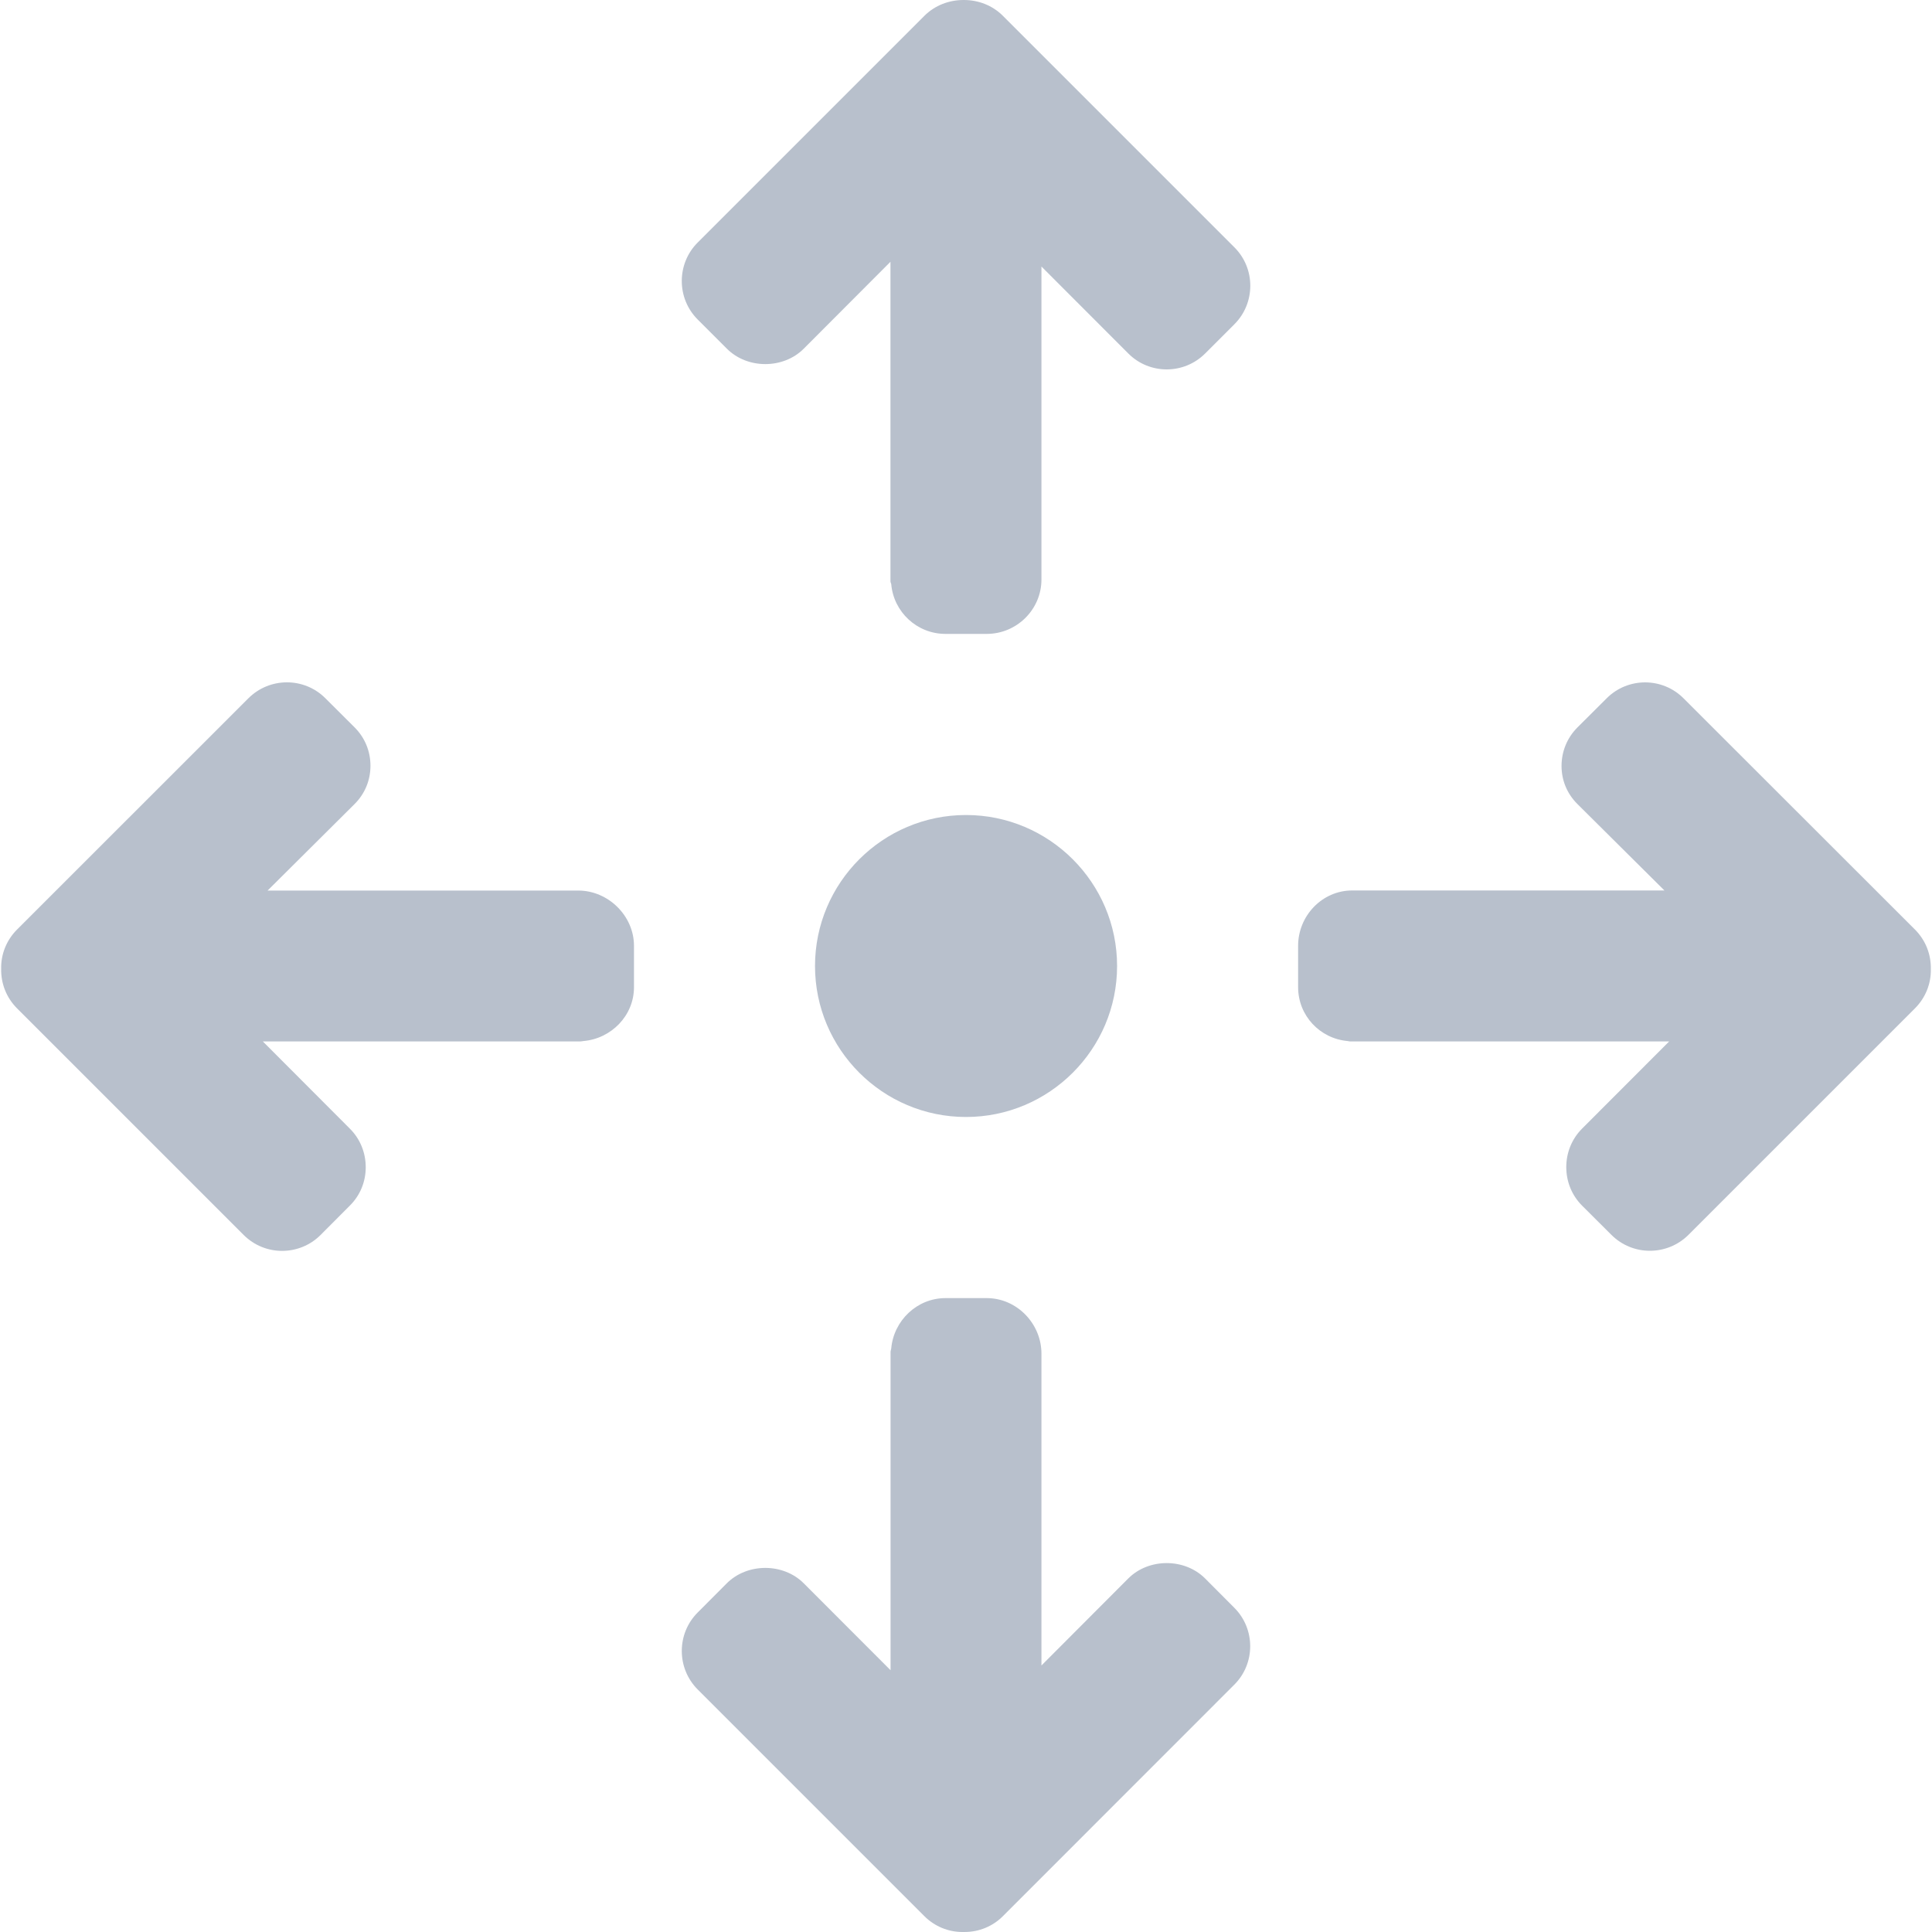 <svg width="20" height="20" viewBox="0 0 20 20" fill="none" xmlns="http://www.w3.org/2000/svg">
<g clip-path="url(#clip0)">
<path d="M12.778 2.56L10.382 0.164C10.273 0.055 10.128 -0 9.978 2.76044e-05C9.826 -0.001 9.678 0.055 9.569 0.164L7.222 2.511C7.003 2.73 7.003 3.088 7.222 3.307L7.525 3.61C7.737 3.822 8.108 3.822 8.32 3.61L9.218 2.71V6.018C9.218 6.028 9.224 6.037 9.226 6.046C9.25 6.334 9.492 6.562 9.787 6.562H10.215C10.525 6.562 10.781 6.31 10.781 5.999V5.63C10.781 5.628 10.781 5.627 10.781 5.626V2.759L11.68 3.659C11.899 3.879 12.256 3.879 12.476 3.659L12.778 3.357C12.998 3.137 12.998 2.779 12.778 2.56Z" fill="#B8C0CC"/>
<path d="M12.777 16.643L12.475 16.34C12.263 16.128 11.892 16.128 11.68 16.34L10.781 17.241V14.387C10.781 14.385 10.781 14.384 10.781 14.383V14.013C10.781 13.702 10.526 13.438 10.215 13.438H9.787C9.493 13.438 9.251 13.671 9.226 13.96C9.225 13.97 9.219 13.984 9.219 13.994V17.29L8.32 16.39C8.108 16.178 7.737 16.178 7.524 16.39L7.222 16.693C7.003 16.912 7.003 17.27 7.223 17.49L9.569 19.836C9.675 19.942 9.817 20 9.962 20H9.984C10.135 20 10.276 19.942 10.382 19.836L12.777 17.44C12.997 17.221 12.997 16.863 12.777 16.643Z" fill="#B8C0CC"/>
<path d="M5.986 9.219H5.938H5.615C5.613 9.219 5.612 9.219 5.611 9.219H2.77L3.671 8.323C3.777 8.217 3.835 8.078 3.835 7.927C3.835 7.776 3.777 7.636 3.671 7.53L3.368 7.228C3.148 7.008 2.791 7.009 2.571 7.229L0.175 9.624C0.067 9.733 0.009 9.878 0.012 10.028C0.009 10.183 0.067 10.328 0.175 10.437L2.522 12.784C2.632 12.894 2.776 12.949 2.92 12.949C3.065 12.949 3.209 12.894 3.319 12.784L3.621 12.481C3.728 12.375 3.786 12.234 3.786 12.083C3.786 11.932 3.728 11.789 3.621 11.683L2.721 10.781H6.003C6.013 10.781 6.029 10.779 6.038 10.777C6.327 10.753 6.563 10.514 6.563 10.22V9.791C6.563 9.481 6.297 9.219 5.986 9.219Z" fill="#B8C0CC"/>
<path d="M19.825 9.624L17.428 7.229C17.209 7.009 16.851 7.009 16.632 7.229L16.329 7.531C16.223 7.637 16.165 7.779 16.165 7.929C16.165 8.08 16.223 8.217 16.329 8.323L17.23 9.218H14.371C14.369 9.218 14.368 9.218 14.367 9.218H13.998C13.687 9.218 13.438 9.48 13.438 9.791V10.219C13.438 10.514 13.664 10.752 13.952 10.777C13.962 10.779 13.969 10.781 13.979 10.781H17.279L16.378 11.683C16.272 11.789 16.214 11.931 16.214 12.082C16.214 12.233 16.272 12.375 16.378 12.481L16.681 12.783C16.791 12.893 16.935 12.948 17.079 12.948C17.224 12.948 17.368 12.893 17.478 12.784L19.825 10.437C19.933 10.328 19.991 10.183 19.988 10.033C19.991 9.878 19.933 9.733 19.825 9.624Z" fill="#B8C0CC"/>
<path d="M10 8.437C9.138 8.437 8.437 9.138 8.437 10C8.437 10.862 9.138 11.563 10 11.563C10.862 11.563 11.564 10.862 11.564 10C11.564 9.138 10.862 8.437 10 8.437Z" fill="#B8C0CC"/>
</g>
<defs>
<clipPath id="clip0">
<rect width="20" height="20" fill="white"/>
</clipPath>
</defs>
</svg>
